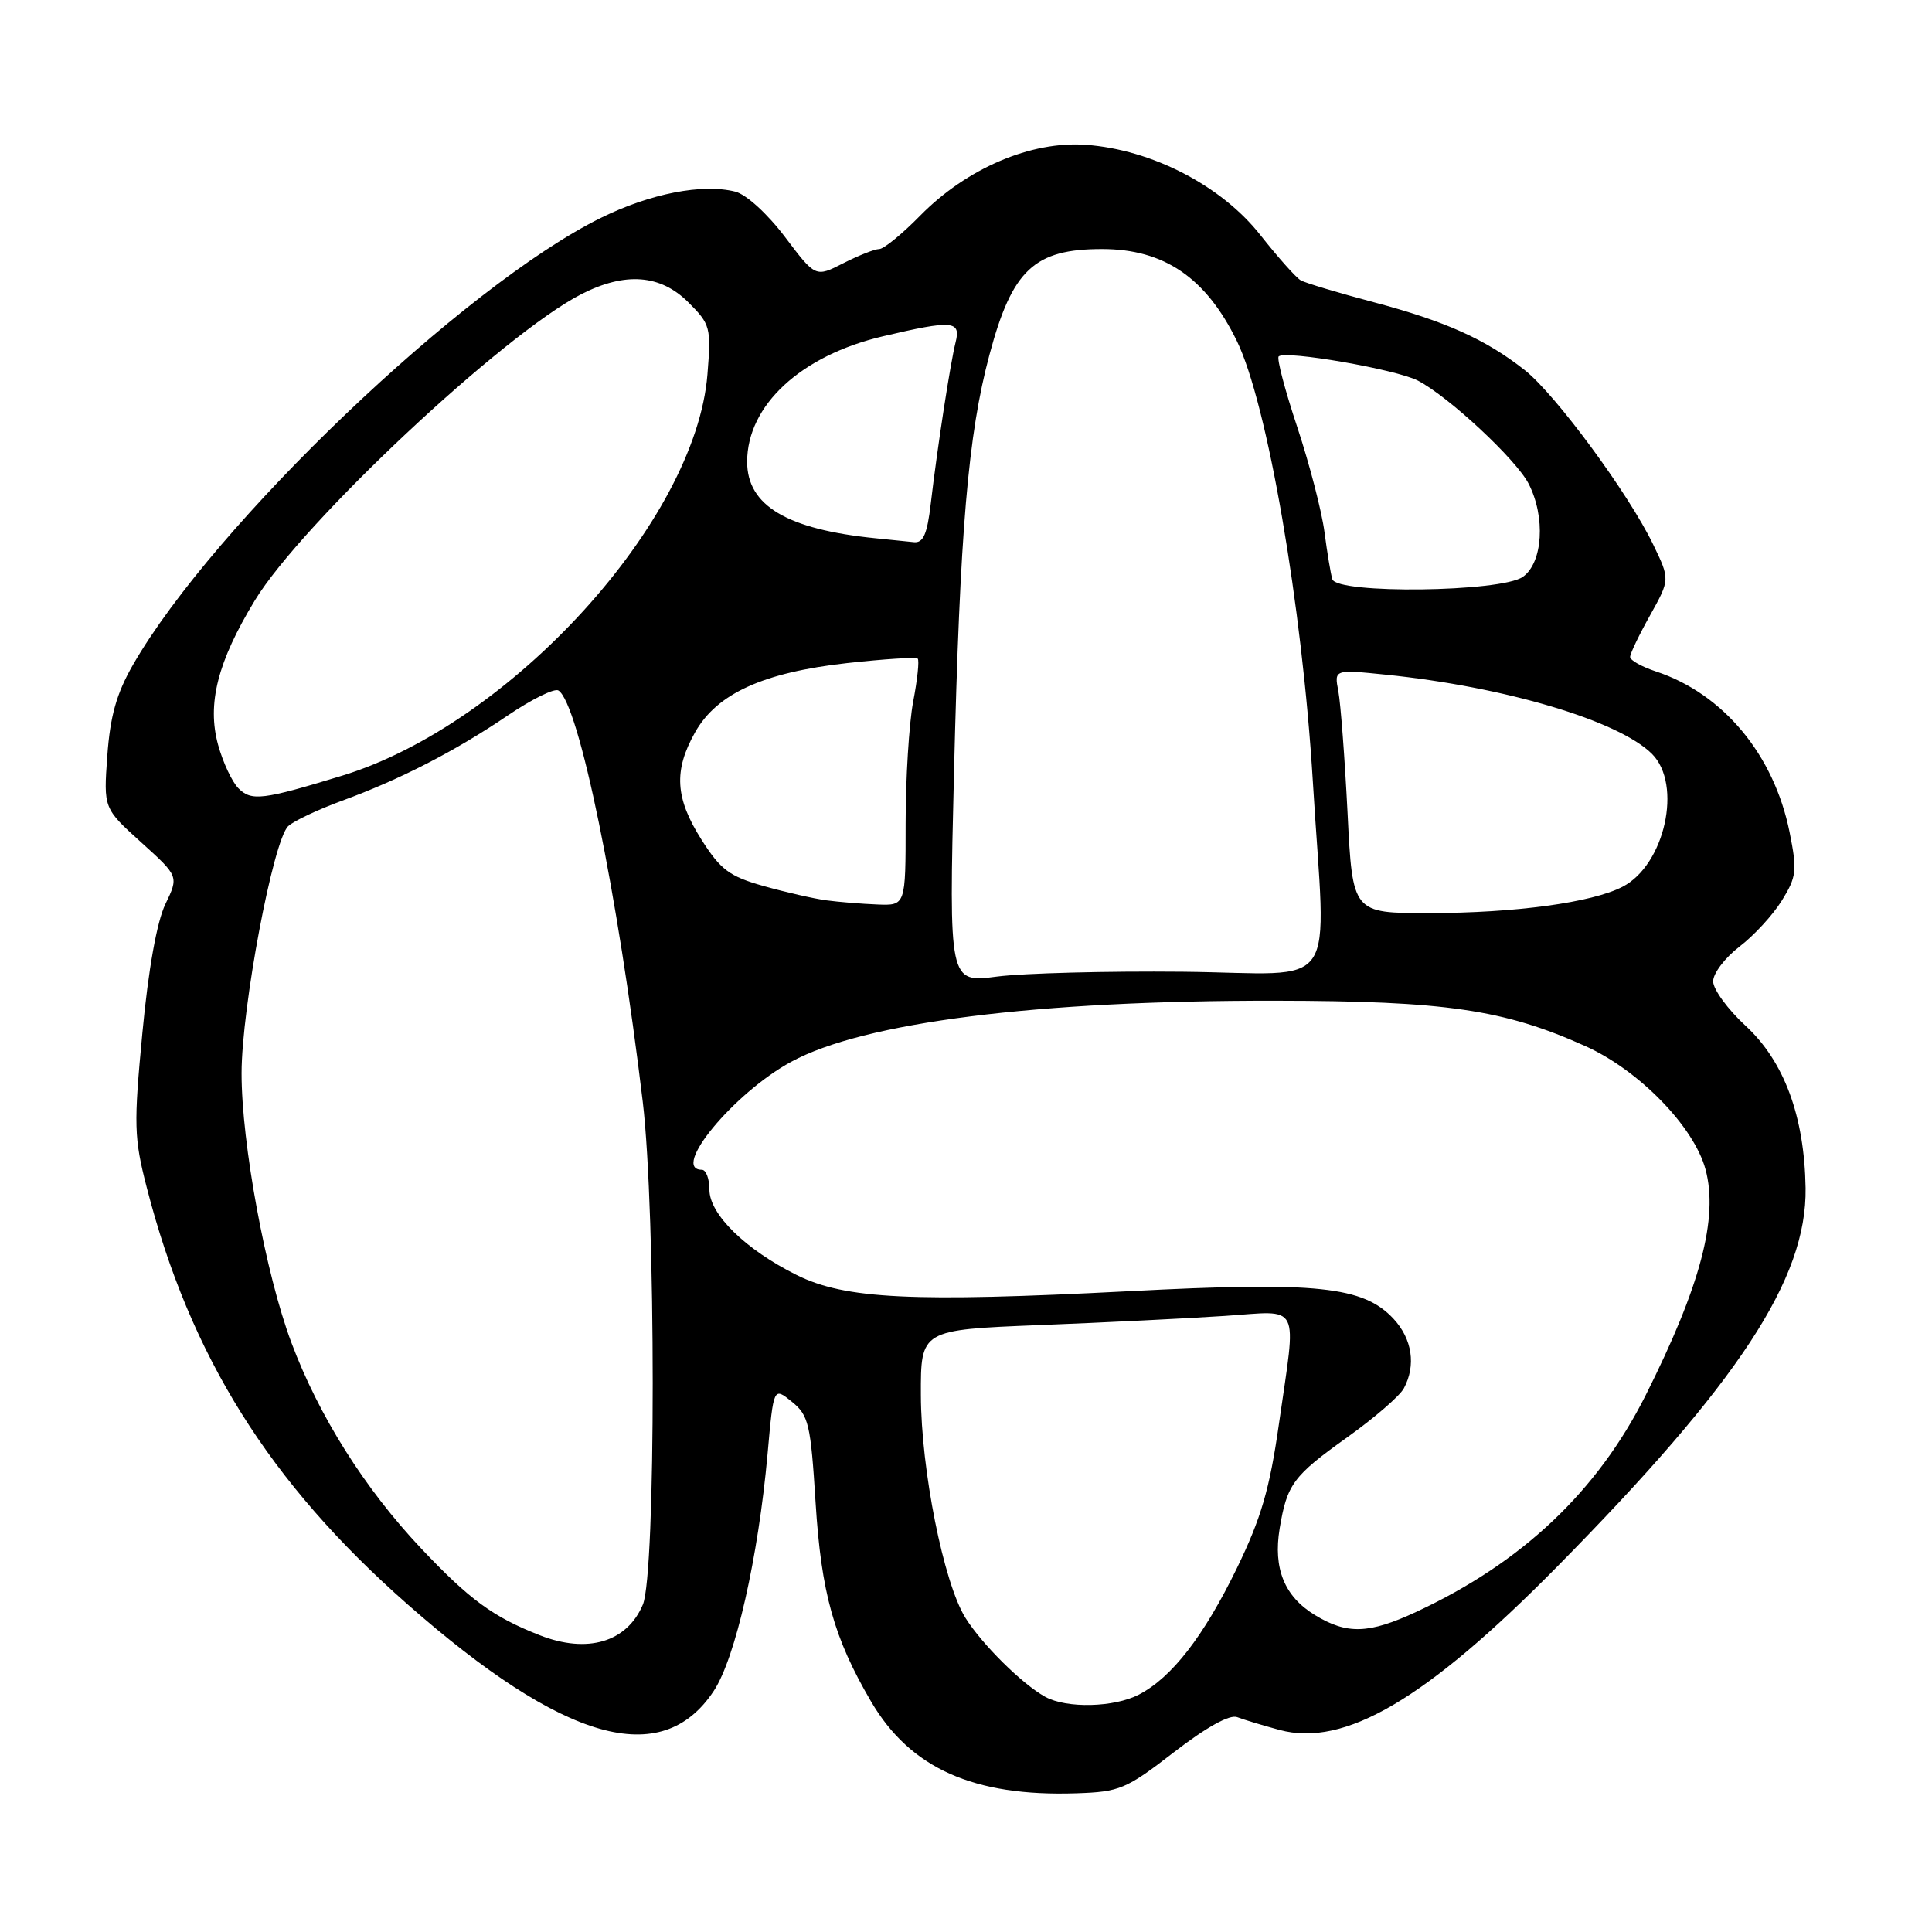<?xml version="1.0" encoding="UTF-8" standalone="no"?>
<!DOCTYPE svg PUBLIC "-//W3C//DTD SVG 1.1//EN" "http://www.w3.org/Graphics/SVG/1.1/DTD/svg11.dtd" >
<svg xmlns="http://www.w3.org/2000/svg" xmlns:xlink="http://www.w3.org/1999/xlink" version="1.1" viewBox="0 0 256 256">
 <g >
 <path fill="currentColor"
d=" M 155.56 232.17 C 159.85 228.86 162.94 227.15 163.93 227.53 C 164.79 227.86 167.33 228.63 169.56 229.23 C 178.17 231.53 188.96 225.19 206.25 207.67 C 230.40 183.19 239.43 169.45 239.25 157.42 C 239.10 147.91 236.41 140.64 231.30 135.92 C 228.93 133.74 227.00 131.09 227.00 130.03 C 227.00 128.97 228.57 126.91 230.48 125.44 C 232.40 123.98 234.93 121.23 236.11 119.32 C 238.06 116.17 238.15 115.36 237.13 110.27 C 235.06 100.00 228.34 91.92 219.42 88.97 C 217.54 88.35 216.00 87.49 216.00 87.05 C 216.00 86.61 217.19 84.12 218.65 81.52 C 221.29 76.78 221.29 76.78 219.05 72.14 C 215.79 65.39 206.10 52.24 202.02 49.03 C 196.82 44.94 191.50 42.56 182.00 40.04 C 177.32 38.80 172.99 37.50 172.36 37.15 C 171.73 36.79 169.33 34.09 167.01 31.15 C 161.85 24.59 152.61 19.82 143.89 19.19 C 136.61 18.66 128.08 22.31 121.92 28.58 C 119.54 31.01 117.10 33.00 116.50 33.00 C 115.91 33.00 113.77 33.85 111.74 34.88 C 108.06 36.76 108.06 36.76 104.01 31.39 C 101.69 28.32 98.87 25.75 97.42 25.39 C 93.07 24.30 86.18 25.64 79.66 28.85 C 61.51 37.78 28.27 69.54 17.61 88.11 C 15.44 91.90 14.60 94.88 14.22 100.13 C 13.72 107.11 13.72 107.11 18.71 111.62 C 23.69 116.12 23.69 116.12 21.91 119.81 C 20.79 122.14 19.66 128.42 18.87 136.83 C 17.71 149.04 17.75 150.77 19.44 157.33 C 25.19 179.70 35.68 196.46 54.00 212.58 C 74.74 230.82 87.68 234.49 94.57 224.07 C 97.45 219.72 100.47 206.41 101.71 192.63 C 102.50 183.77 102.50 183.77 104.93 185.74 C 107.15 187.54 107.42 188.68 108.07 199.10 C 108.82 211.05 110.49 217.04 115.42 225.46 C 120.61 234.32 129.03 238.08 142.63 237.62 C 148.37 237.43 149.21 237.08 155.56 232.17 Z  M 138.50 224.84 C 135.43 223.15 130.09 217.85 127.91 214.35 C 125.03 209.70 122.05 194.77 122.02 184.86 C 122.00 176.21 122.00 176.21 137.75 175.58 C 146.41 175.24 157.44 174.69 162.25 174.37 C 172.51 173.69 171.81 172.29 169.46 188.72 C 168.23 197.33 167.11 201.17 163.89 207.80 C 159.49 216.84 155.26 222.29 150.90 224.55 C 147.61 226.25 141.34 226.40 138.50 224.84 Z  M 71.50 216.67 C 65.33 214.25 62.21 211.96 55.78 205.15 C 48.32 197.24 42.25 187.62 38.61 177.90 C 35.21 168.84 32.00 151.48 32.01 142.20 C 32.02 133.47 36.20 111.33 38.19 109.47 C 38.91 108.79 42.10 107.29 45.27 106.12 C 52.99 103.30 60.28 99.55 67.27 94.81 C 70.44 92.66 73.46 91.17 73.99 91.49 C 76.69 93.16 81.88 118.47 85.17 146.00 C 86.92 160.66 86.93 208.48 85.18 212.62 C 83.08 217.60 77.83 219.16 71.50 216.67 Z  M 174.23 214.00 C 170.19 211.54 168.69 207.84 169.56 202.54 C 170.54 196.66 171.34 195.57 178.53 190.44 C 182.11 187.89 185.48 184.97 186.02 183.96 C 187.65 180.92 187.13 177.43 184.66 174.76 C 180.65 170.44 174.53 169.80 149.63 171.09 C 120.86 172.57 112.00 172.14 105.57 168.95 C 98.78 165.57 94.00 160.90 94.00 157.63 C 94.00 156.18 93.55 155.00 93.00 155.00 C 88.82 155.00 97.23 144.83 104.82 140.70 C 114.46 135.45 137.36 132.56 169.00 132.60 C 191.54 132.63 199.26 133.76 210.06 138.61 C 217.17 141.80 224.46 149.28 225.99 154.95 C 227.72 161.38 225.31 170.46 218.05 184.90 C 211.65 197.62 201.67 207.06 187.71 213.56 C 181.37 216.51 178.50 216.60 174.23 214.00 Z  M 126.41 102.36 C 127.19 70.36 128.27 57.58 131.11 47.00 C 134.12 35.73 137.04 33.00 146.03 33.00 C 154.24 33.00 159.79 36.79 163.88 45.16 C 167.93 53.46 172.54 80.18 173.96 103.57 C 175.69 132.17 177.87 128.98 156.75 128.76 C 146.71 128.66 135.63 128.95 132.12 129.40 C 125.73 130.23 125.73 130.23 126.41 102.36 Z  M 178.56 107.75 C 178.19 100.46 177.64 93.20 177.34 91.60 C 176.78 88.70 176.78 88.70 183.64 89.40 C 199.42 91.01 214.50 95.50 218.90 99.90 C 222.96 103.96 220.60 114.61 215.00 117.50 C 210.94 119.60 200.79 120.98 189.36 120.99 C 179.22 121.00 179.22 121.00 178.56 107.75 Z  M 109.50 119.30 C 107.85 119.08 104.12 118.23 101.20 117.41 C 96.65 116.13 95.49 115.26 92.95 111.26 C 89.46 105.76 89.24 102.12 92.10 97.04 C 94.99 91.90 101.12 89.11 112.27 87.86 C 117.18 87.32 121.38 87.05 121.60 87.27 C 121.83 87.49 121.56 90.06 121.00 92.97 C 120.45 95.89 120.00 103.16 120.00 109.14 C 120.00 120.00 120.00 120.00 116.25 119.85 C 114.19 119.77 111.15 119.52 109.50 119.30 Z  M 31.60 104.46 C 30.75 103.61 29.54 101.02 28.90 98.70 C 27.41 93.26 28.83 87.69 33.76 79.57 C 39.97 69.34 66.76 44.22 77.05 38.97 C 82.86 36.01 87.52 36.37 91.21 40.06 C 94.14 42.98 94.24 43.39 93.74 49.61 C 92.19 69.02 67.64 95.97 45.31 102.79 C 34.81 106.00 33.32 106.18 31.60 104.46 Z  M 176.54 76.75 C 176.33 76.06 175.86 73.25 175.50 70.50 C 175.14 67.75 173.52 61.50 171.90 56.61 C 170.27 51.72 169.16 47.50 169.43 47.23 C 170.28 46.39 184.98 48.94 187.87 50.43 C 191.94 52.54 200.86 60.84 202.54 64.08 C 204.82 68.49 204.44 74.58 201.78 76.44 C 198.88 78.47 177.17 78.73 176.54 76.75 Z  M 116.00 71.32 C 104.28 70.14 99.00 66.99 99.00 61.19 C 99.00 53.70 106.13 47.11 117.00 44.56 C 126.22 42.39 127.35 42.48 126.62 45.36 C 125.91 48.19 124.18 59.46 123.33 66.75 C 122.86 70.76 122.34 71.96 121.11 71.84 C 120.22 71.75 117.92 71.52 116.00 71.32 Z "/>
</g>
</svg>